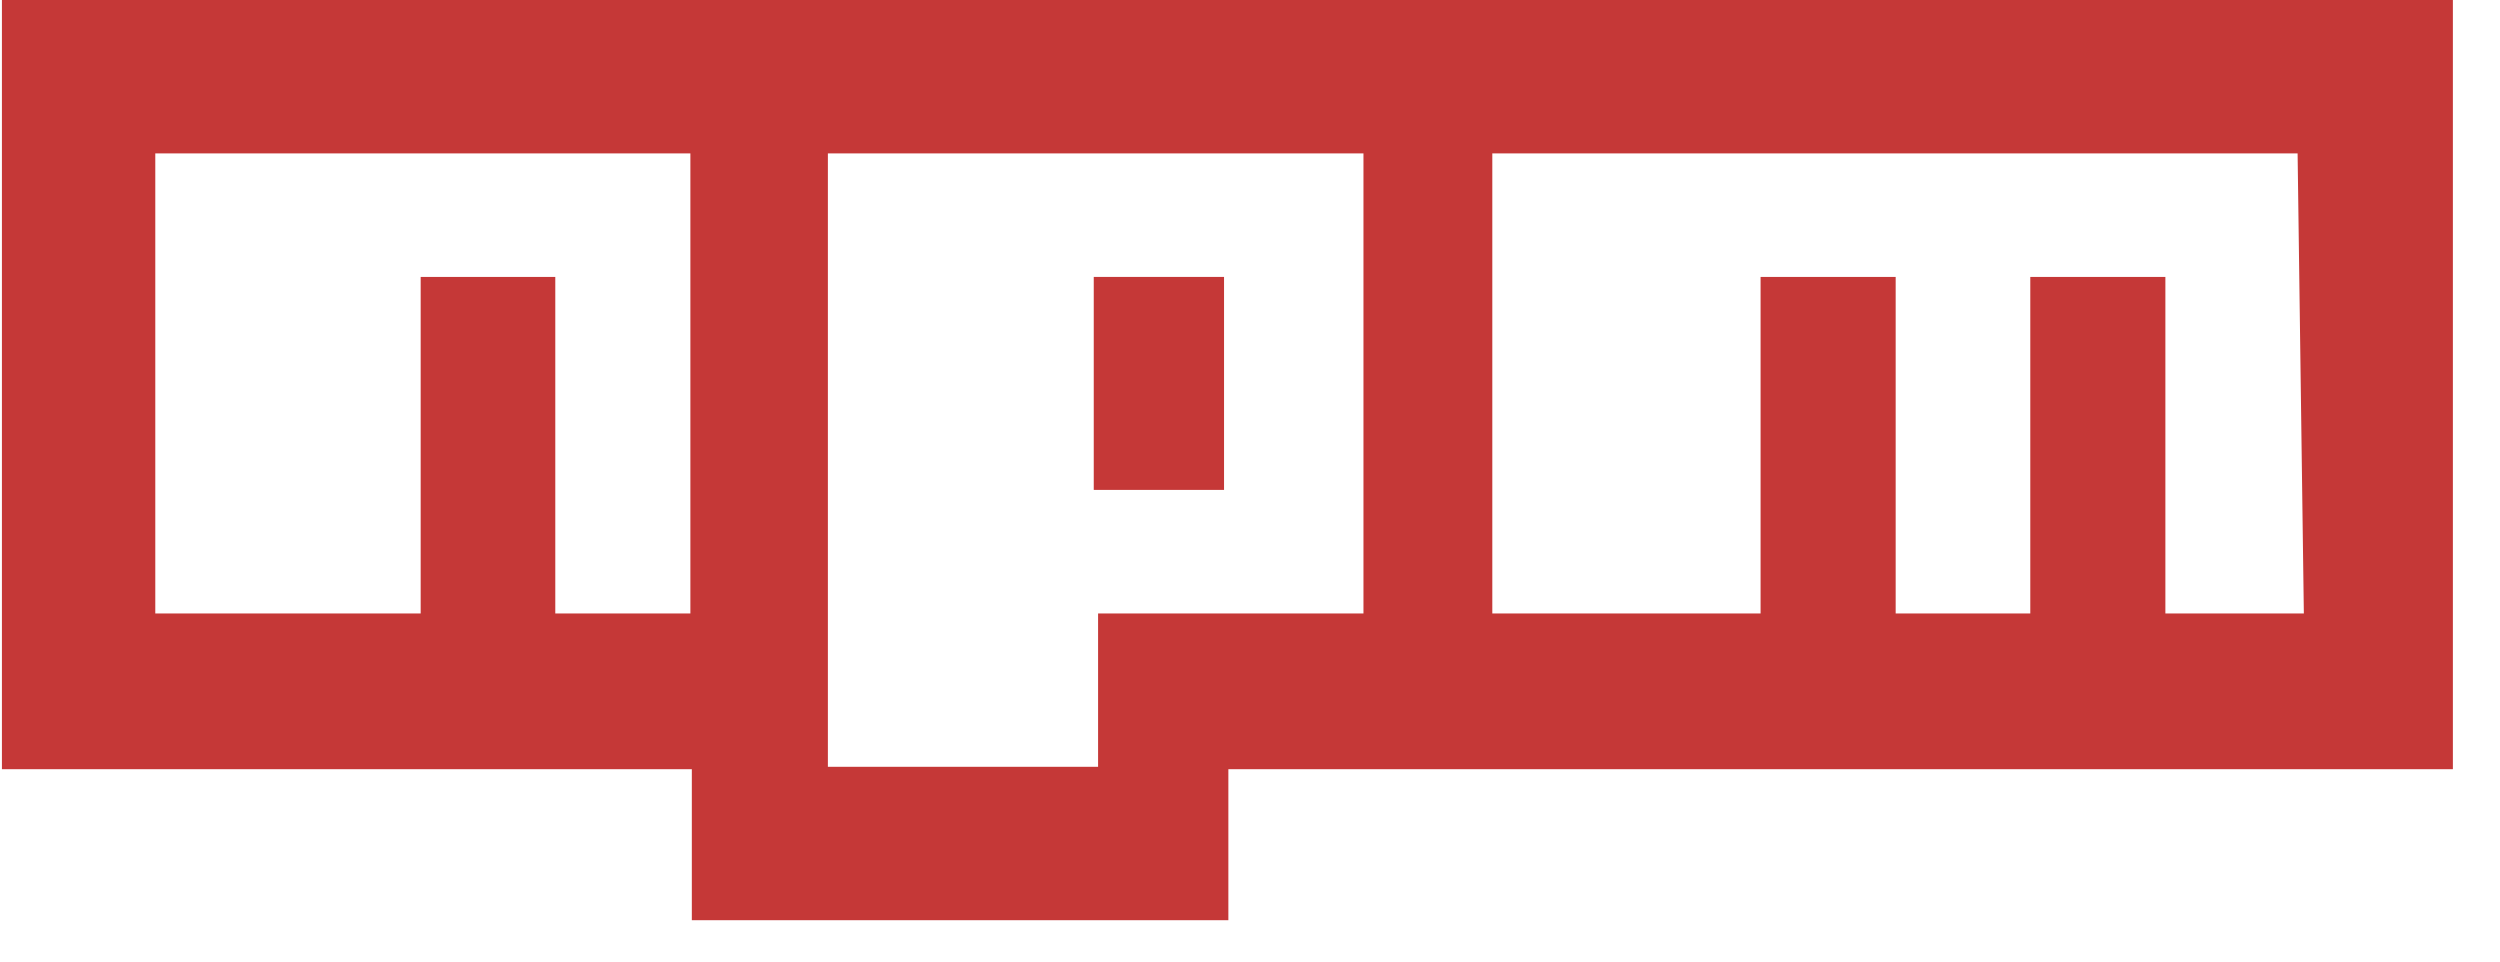 <svg width="52" height="20" viewBox="0 0 52 20" fill="none" xmlns="http://www.w3.org/2000/svg">
<g clip-path="url(#clip0_5_122)">
<path d="M22.75 5.76V10.19H25.46V5.76H22.75ZM22.75 5.76V10.19H25.46V5.76H22.75ZM22.75 5.76V10.19H25.46V5.76H22.75ZM22.75 5.76V10.19H25.46V5.76H22.75ZM22.75 5.76V10.19H25.46V5.76H22.75ZM22.75 5.76V10.19H25.46V5.76H22.75ZM22.75 5.76V10.19H25.46V5.76H22.75Z" fill="#C53837"/>
<path d="M0.04 0V16H14.39V19.19H25.55V16H51.04V0H0.04ZM14.36 12.76H11.55V5.76H8.75V12.76H3.23V3.19H14.36V12.76ZM28.36 12.76H22.84V15.95H17.22V3.19H28.36V12.76ZM47.92 12.76H45.04V5.76H42.23V12.76H39.43V5.76H36.62V12.76H31.04V3.19H47.79L47.92 12.76Z" fill="#C53837"/>
</g>
<defs>
<clipPath id="clip0_5_122">
<rect width="51.02" height="19.14" fill="white"/>
</clipPath>
</defs>
</svg>
